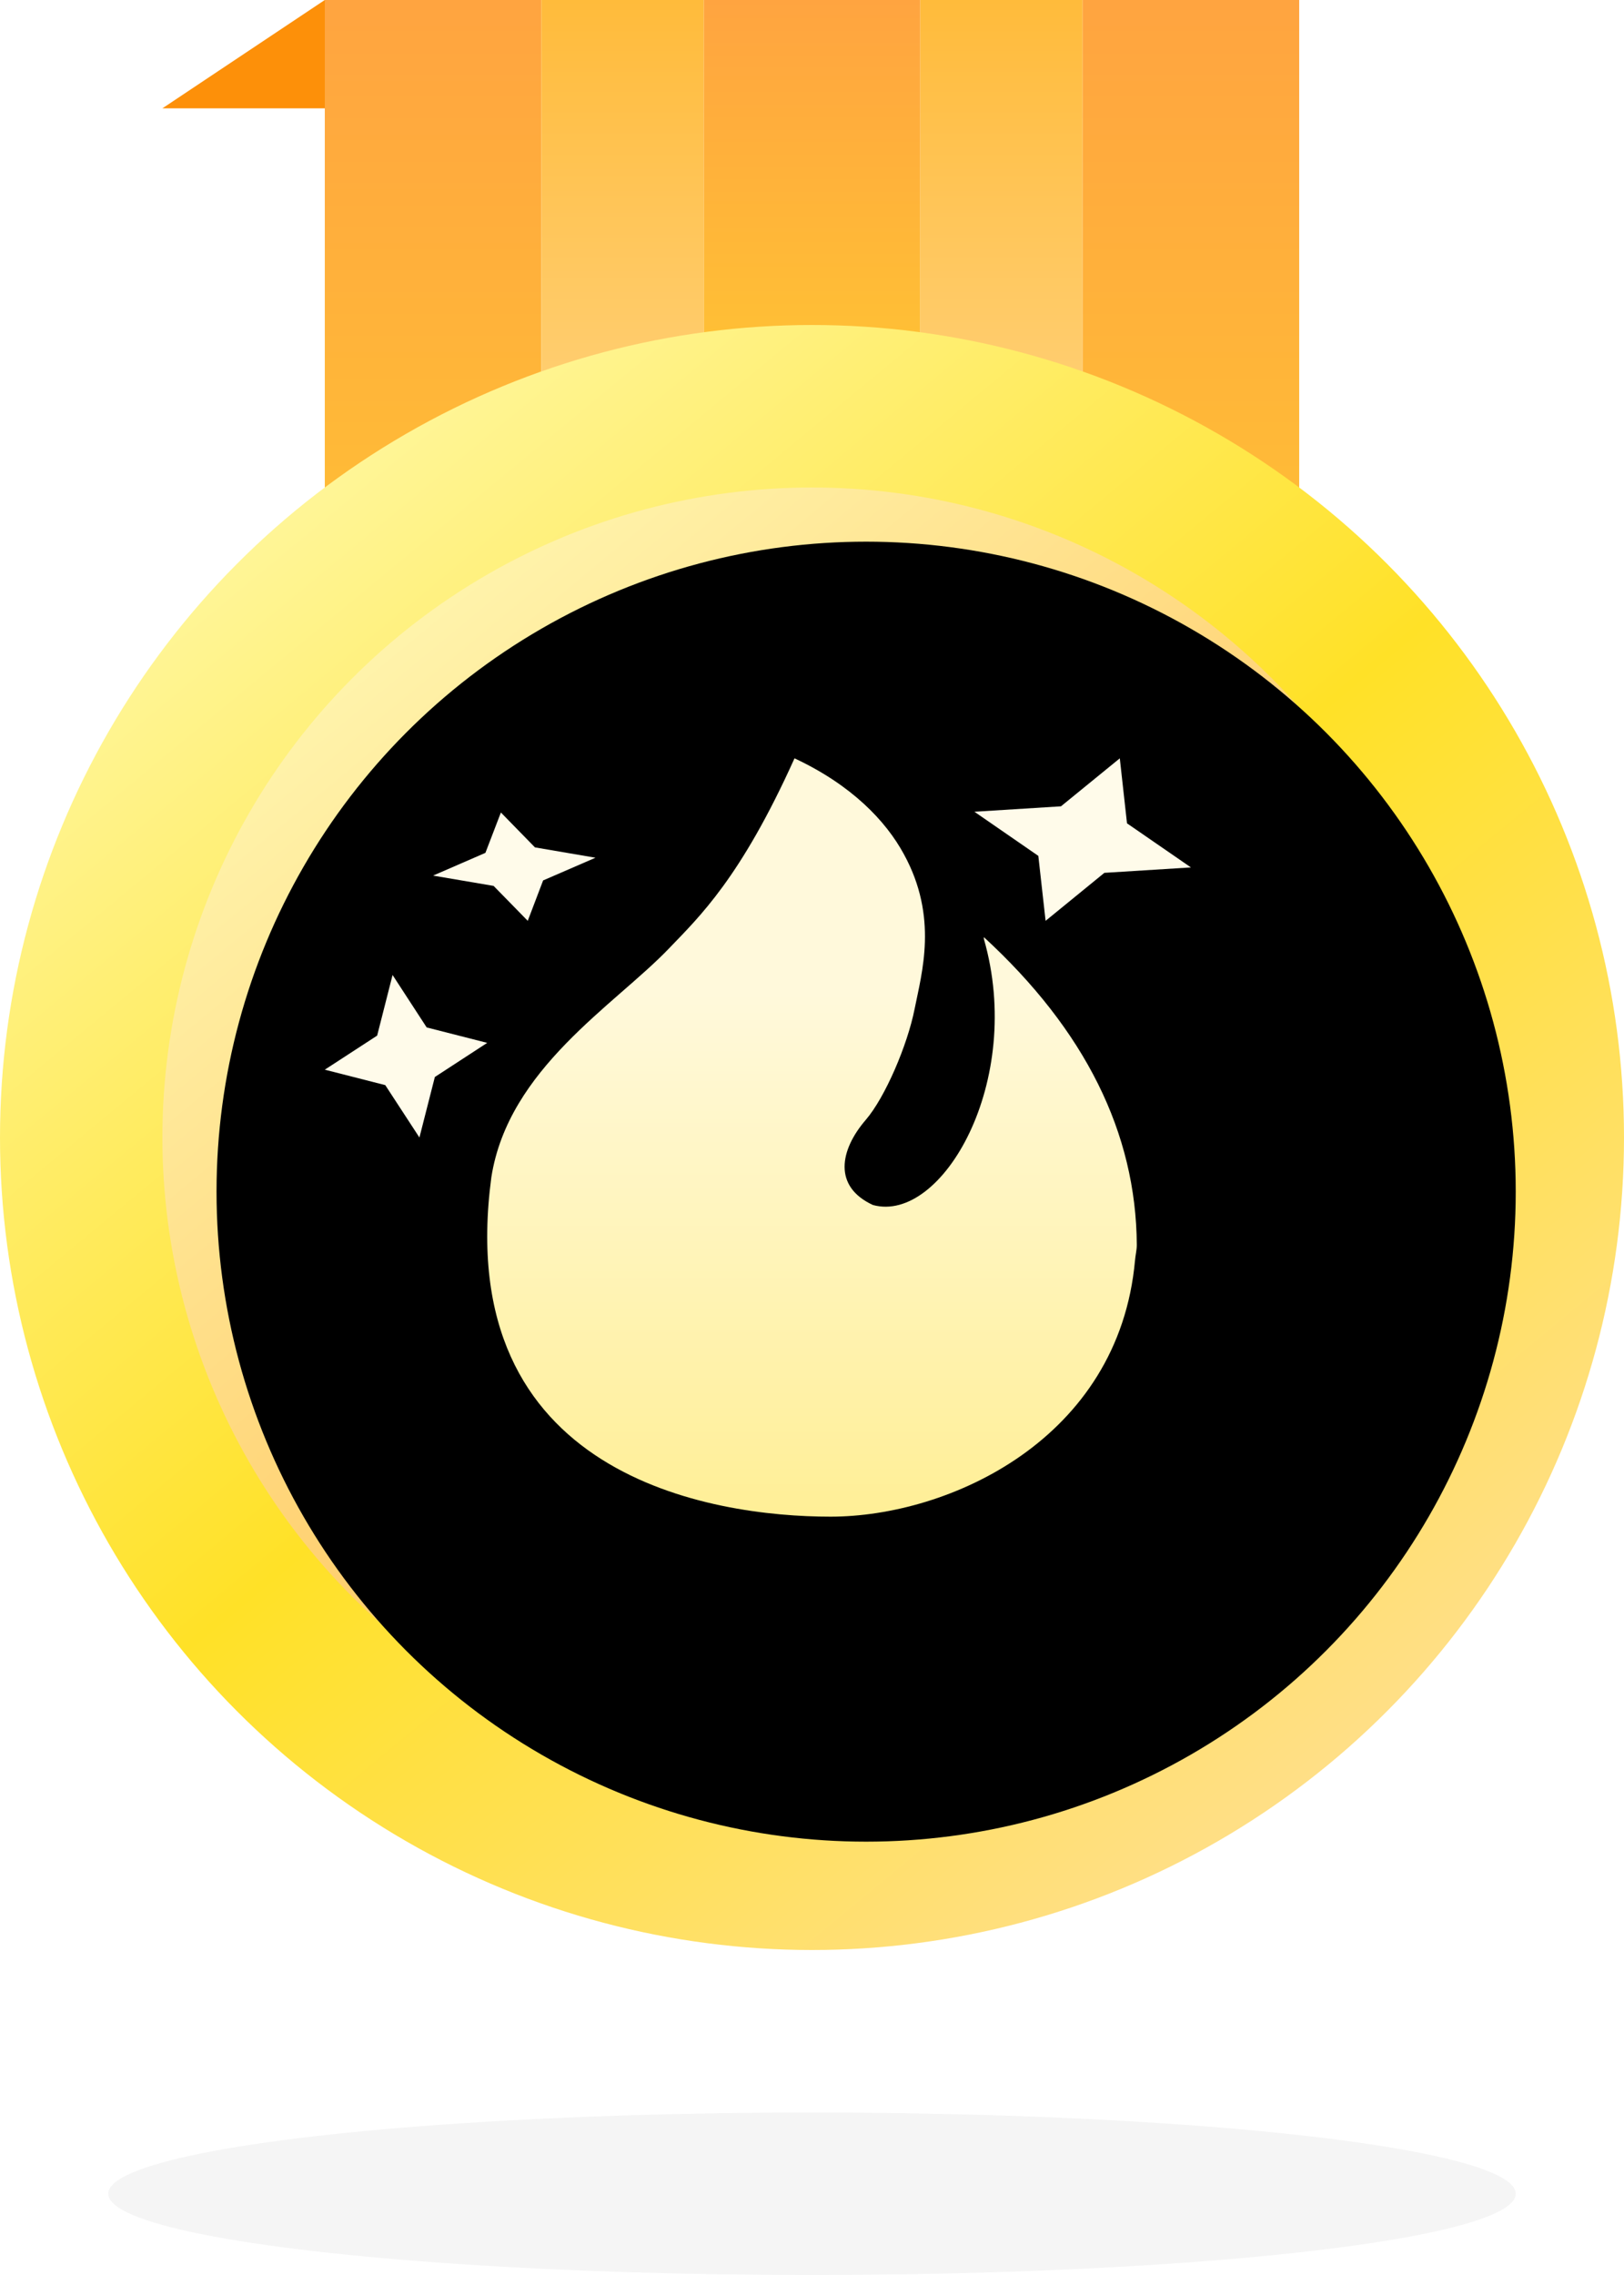 <?xml version="1.0" encoding="UTF-8"?>
<svg width="30px" height="42px" viewBox="0 0 30 42" version="1.1" xmlns="http://www.w3.org/2000/svg"
     xmlns:xlink="http://www.w3.org/1999/xlink">
    <title>徽章</title>
    <defs>
        <linearGradient x1="50%" y1="0%" x2="50%" y2="100%" id="linearGradient-1">
            <stop stop-color="#FFA440" offset="0%"></stop>
            <stop stop-color="#FFC732" offset="100%"></stop>
        </linearGradient>
        <linearGradient x1="50%" y1="0%" x2="50%" y2="100%" id="linearGradient-2">
            <stop stop-color="#FFA440" offset="0%"></stop>
            <stop stop-color="#FFC732" offset="100%"></stop>
        </linearGradient>
        <linearGradient x1="50%" y1="0%" x2="50%" y2="100%" id="linearGradient-3">
            <stop stop-color="#FFBB3B" offset="0%"></stop>
            <stop stop-color="#FFD077" offset="100%"></stop>
        </linearGradient>
        <linearGradient x1="19.68%" y1="7.976%" x2="84.791%" y2="86.692%" id="linearGradient-4">
            <stop stop-color="#FFF69B" offset="0%"></stop>
            <stop stop-color="#FFE127" offset="50.25%"></stop>
            <stop stop-color="#FFDF88" offset="100%"></stop>
        </linearGradient>
        <linearGradient x1="19.68%" y1="7.976%" x2="84.791%" y2="86.692%" id="linearGradient-5">
            <stop stop-color="#FFF4AC" offset="0%"></stop>
            <stop stop-color="#FFB13E" offset="100%"></stop>
        </linearGradient>
        <circle id="path-6" cx="15" cy="21" r="12"></circle>
        <filter x="-4.2%" y="-4.2%" width="108.3%" height="108.3%" filterUnits="objectBoundingBox" id="filter-7">
            <feGaussianBlur stdDeviation="0.5" in="SourceAlpha" result="shadowBlurInner1"></feGaussianBlur>
            <feOffset dx="1" dy="1" in="shadowBlurInner1" result="shadowOffsetInner1"></feOffset>
            <feComposite in="shadowOffsetInner1" in2="SourceAlpha" operator="arithmetic" k2="-1" k3="1"
                         result="shadowInnerInner1"></feComposite>
            <feColorMatrix values="0 0 0 0 0.999   0 0 0 0 0.688   0 0 0 0 0.208  0 0 0 1 0"
                           type="matrix" in="shadowInnerInner1"></feColorMatrix>
        </filter>
        <linearGradient x1="50%" y1="31.109%" x2="50%" y2="126.063%" id="linearGradient-8">
            <stop stop-color="#FFF9DB" offset="0%"></stop>
            <stop stop-color="#FFEB7C" offset="100%"></stop>
        </linearGradient>
        <path d="M16.698,15.771 C17.336,16.935 17.027,17.963 16.895,18.629 C16.763,19.294 16.352,20.258 15.992,20.676 C15.513,21.232 15.387,21.906 16.125,22.246 C17.4,22.597 18.931,19.963 18.175,17.334 L18.175,17.301 C20.045,19.021 20.987,20.914 21,22.982 C21,23.078 20.975,23.172 20.967,23.269 C20.668,26.572 17.533,28 15.342,28 C13.152,28 8.336,27.263 9.077,21.731 C9.392,19.728 11.348,18.562 12.355,17.513 C12.92,16.924 13.681,16.21 14.677,14 C15.727,14.49 16.364,15.154 16.698,15.771 L16.698,15.771 Z"
              id="path-9"></path>
        <filter x="-41.7%" y="-28.6%" width="183.3%" height="171.4%" filterUnits="objectBoundingBox" id="filter-10">
            <feOffset dx="0" dy="1" in="SourceAlpha" result="shadowOffsetOuter1"></feOffset>
            <feGaussianBlur stdDeviation="1.5" in="shadowOffsetOuter1" result="shadowBlurOuter1"></feGaussianBlur>
            <feColorMatrix values="0 0 0 0 0.984   0 0 0 0 0.63   0 0 0 0 0.121  0 0 0 1 0"
                           type="matrix" in="shadowBlurOuter1"></feColorMatrix>
        </filter>
    </defs>
    <g id="【微信小程序】线下信用卡预约" stroke="none" stroke-width="1" fill="none" fill-rule="evenodd">
        <g id="0_信用卡列表备份-8" transform="translate(-313, -367)">
            <g id="徽章" transform="translate(313, 367)">
                <ellipse id="椭圆形" fill="#D8D8D8" opacity="0.264" cx="15" cy="40.5" rx="13" ry="1.5"></ellipse>
                <polygon id="路径-10" fill="#FD9009" points="6 0 3 2 7 2"></polygon>
                <polygon id="路径-9" fill="url(#linearGradient-1)"
                         points="6 14 6 3.9829251e-14 10 3.9829251e-14 10 7"></polygon>
                <polygon id="路径-9备份" fill="url(#linearGradient-2)"
                         points="13 8 13 3.793262e-14 17 3.793262e-14 17 8"></polygon>
                <polygon id="路径-9备份-3" fill="url(#linearGradient-3)"
                         points="10 8 10 3.793262e-14 13 3.793262e-14 13 8"></polygon>
                <polygon id="路径-9备份-4" fill="url(#linearGradient-3)"
                         points="17 8 17 3.793262e-14 20 3.793262e-14 20 8"></polygon>
                <polygon id="路径-9备份-2" fill="url(#linearGradient-1)"
                         transform="translate(22, 7) scale(-1, 1) translate(-22, -7) "
                         points="20 14 20 3.9829251e-14 24 3.9829251e-14 24 7"></polygon>
                <circle id="椭圆形" fill="url(#linearGradient-4)" cx="15" cy="21" r="15"></circle>
                <g id="椭圆形">
                    <use fill="url(#linearGradient-5)" fill-rule="evenodd" xlink:href="#path-6"></use>
                    <use fill="black" fill-opacity="1" filter="url(#filter-7)" xlink:href="#path-6"></use>
                </g>
                <g id="路径" fill-rule="nonzero">
                    <use fill="black" fill-opacity="1" filter="url(#filter-10)" xlink:href="#path-9"></use>
                    <use fill="url(#linearGradient-8)" xlink:href="#path-9"></use>
                </g>
                <polygon id="路径" fill="#FFFBEA" fill-rule="nonzero"
                         points="19.315 17 20.401 16.114 22 16.014 20.819 15.2 20.686 14 19.599 14.886 18 14.986 19.181 15.801"></polygon>
                <polygon id="路径" fill="#FFFBEA" fill-rule="nonzero"
                         points="7.748 21 8.033 19.883 9 19.253 7.882 18.968 7.252 18 6.967 19.119 6 19.748 7.117 20.033"></polygon>
                <polygon id="路径" fill="#FFFBEA" fill-rule="nonzero"
                         points="9.749 17 10.033 16.254 11 15.835 9.882 15.644 9.253 15 8.967 15.745 8 16.165 9.118 16.355"></polygon>
            </g>
        </g>
    </g>
</svg>